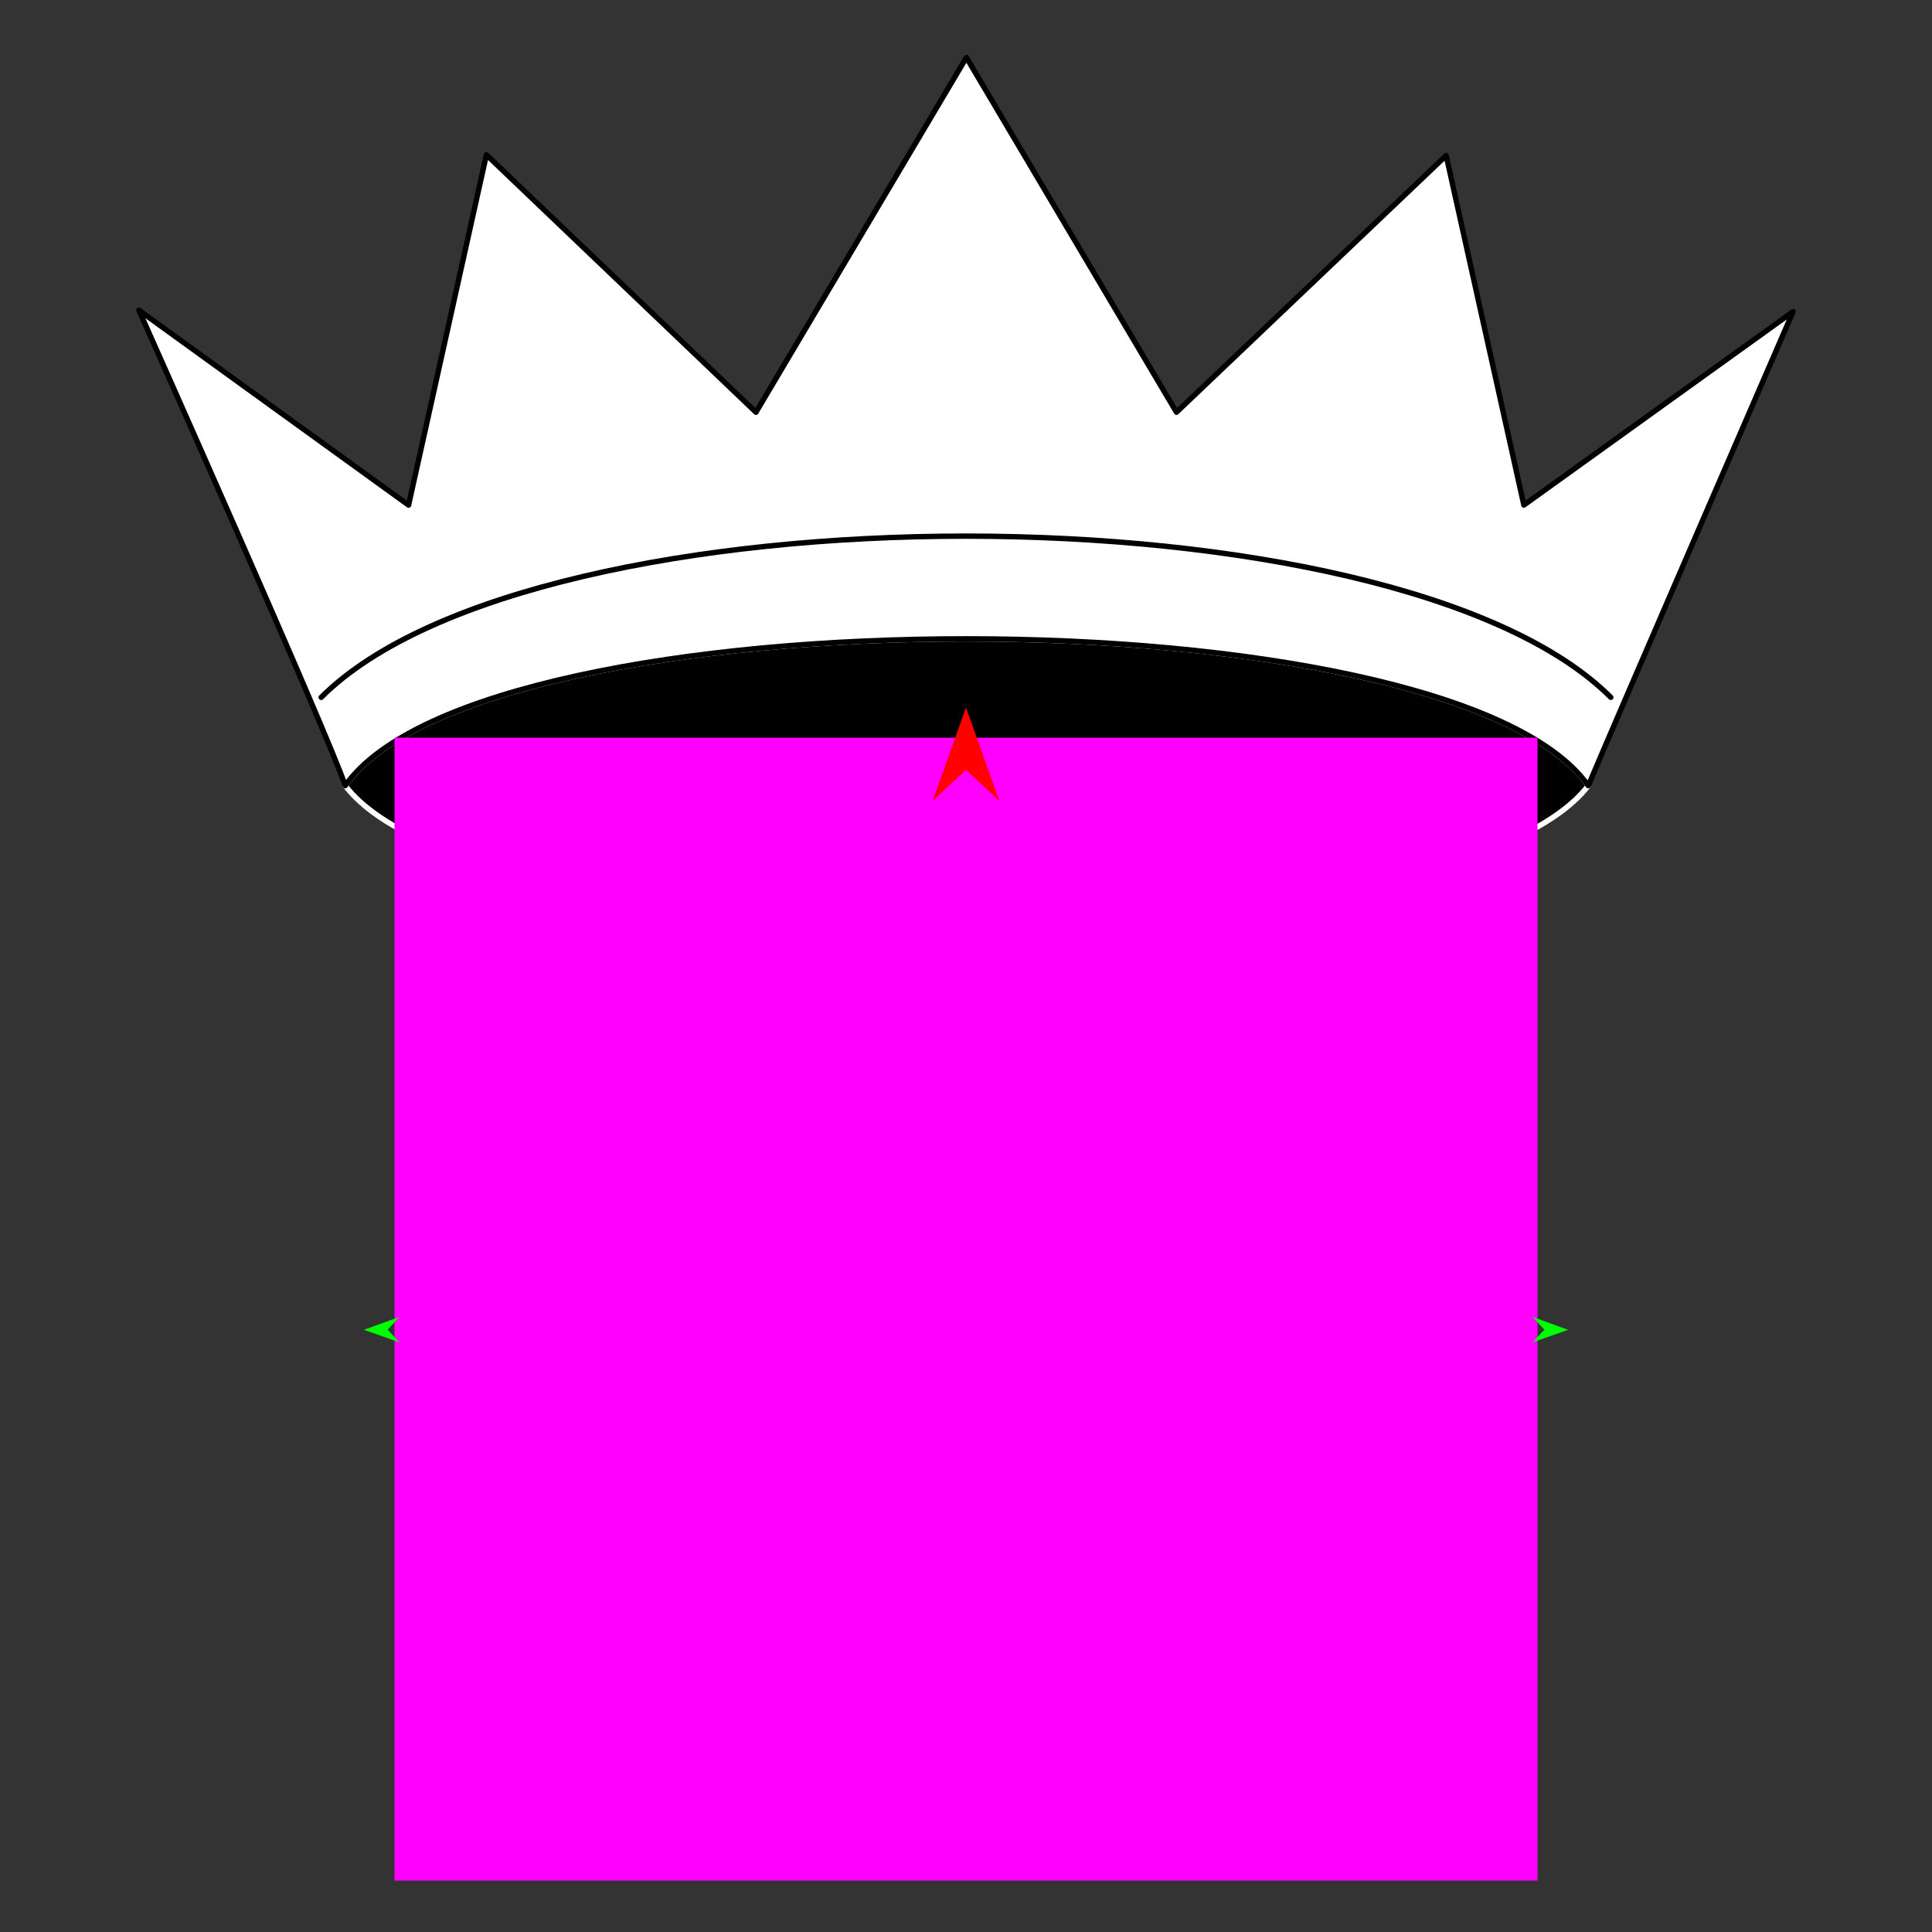 <?xml version="1.0" encoding="utf-8"?>
<!-- Generator: Moho 13.5 build 20210422 -->
<!DOCTYPE svg PUBLIC "-//W3C//DTD SVG 1.1//EN" "http://www.w3.org/Graphics/SVG/1.1/DTD/svg11.dtd">
<svg version="1.1" id="Frame_0" xmlns="http://www.w3.org/2000/svg" xmlns:xlink="http://www.w3.org/1999/xlink" width="720px" height="720px">
<rect width="100%" height="100%" fill="#333333" stroke="none"/>
<g id="crown_5pt2">
<g id="crown_5pt2">
<path id="S3" fill="#000000" fill-rule="evenodd" stroke="#ffffff" stroke-width="2" stroke-linecap="round" stroke-linejoin="round" d="M 591.916 292.793 C 540.224 360.000 179.776 360.000 128.649 292.793 C 179.776 219.826 540.224 219.826 591.916 292.793 Z"/>
<path fill="none" stroke="#ffffff" stroke-width="1" stroke-linecap="butt" stroke-linejoin="round" d="M 591.916 292.793 C 540.224 219.826 179.776 219.826 128.649 292.793 "/>
<path id="S1" fill="#ffffff" fill-rule="evenodd" stroke="#000000" stroke-width="2" stroke-linecap="round" stroke-linejoin="round" d="M 51.770 115.610 C 51.780 115.617 152.250 188.238 152.260 188.246 C 152.263 188.233 181.274 57.691 181.277 57.678 C 181.287 57.687 281.712 153.621 281.722 153.630 C 281.730 153.617 360.136 21.450 360.144 21.437 C 360.152 21.450 438.434 153.611 438.442 153.624 C 438.452 153.615 538.923 57.977 538.933 57.967 C 538.935 57.980 567.901 188.214 567.903 188.227 C 567.913 188.220 668.220 116.142 668.230 116.134 C 668.222 116.152 598.459 276.969 591.916 292.793 C 540.224 219.826 179.776 219.826 128.649 292.793 C 122.496 274.133 51.778 115.627 51.770 115.610 Z"/>
<path id="S2" fill="none" stroke="#000000" stroke-width="2" stroke-linecap="round" stroke-linejoin="round" d="M 600.299 259.875 C 520.199 179.776 199.801 179.776 119.701 259.875 "/>
</g>
<g id="specs_2">
<path fill="#ff00ff" fill-rule="evenodd" stroke="none" d="M 147.019 700.866 C 147.061 700.866 572.939 700.866 572.981 700.866 C 572.981 700.824 572.981 274.946 572.981 274.903 C 572.939 274.903 147.061 274.903 147.019 274.903 C 147.019 274.946 147.019 700.824 147.019 700.866 Z"/>
<path fill="#ff0000" fill-rule="evenodd" stroke="none" d="M 360.000 263.668 C 360.001 263.672 372.432 298.478 372.433 298.481 C 372.432 298.480 360.001 286.914 360.000 286.913 C 359.999 286.914 347.568 298.480 347.567 298.481 C 347.568 298.478 359.999 263.672 360.000 263.668 Z"/>
<path fill="#00ff00" fill-rule="evenodd" stroke="none" d="M 135.598 495.584 C 135.599 495.584 148.856 490.773 148.858 490.772 C 148.857 490.773 144.468 495.539 144.468 495.539 C 144.468 495.540 148.905 500.260 148.906 500.261 C 148.904 500.260 135.599 495.585 135.598 495.584 Z"/>
<path fill="#00ff00" fill-rule="evenodd" stroke="none" d="M 584.402 495.584 C 584.401 495.584 571.144 490.773 571.142 490.772 C 571.143 490.773 575.532 495.539 575.532 495.539 C 575.532 495.540 571.095 500.260 571.094 500.261 C 571.096 500.260 584.401 495.585 584.402 495.584 Z"/>
</g>
</g>
</svg>
